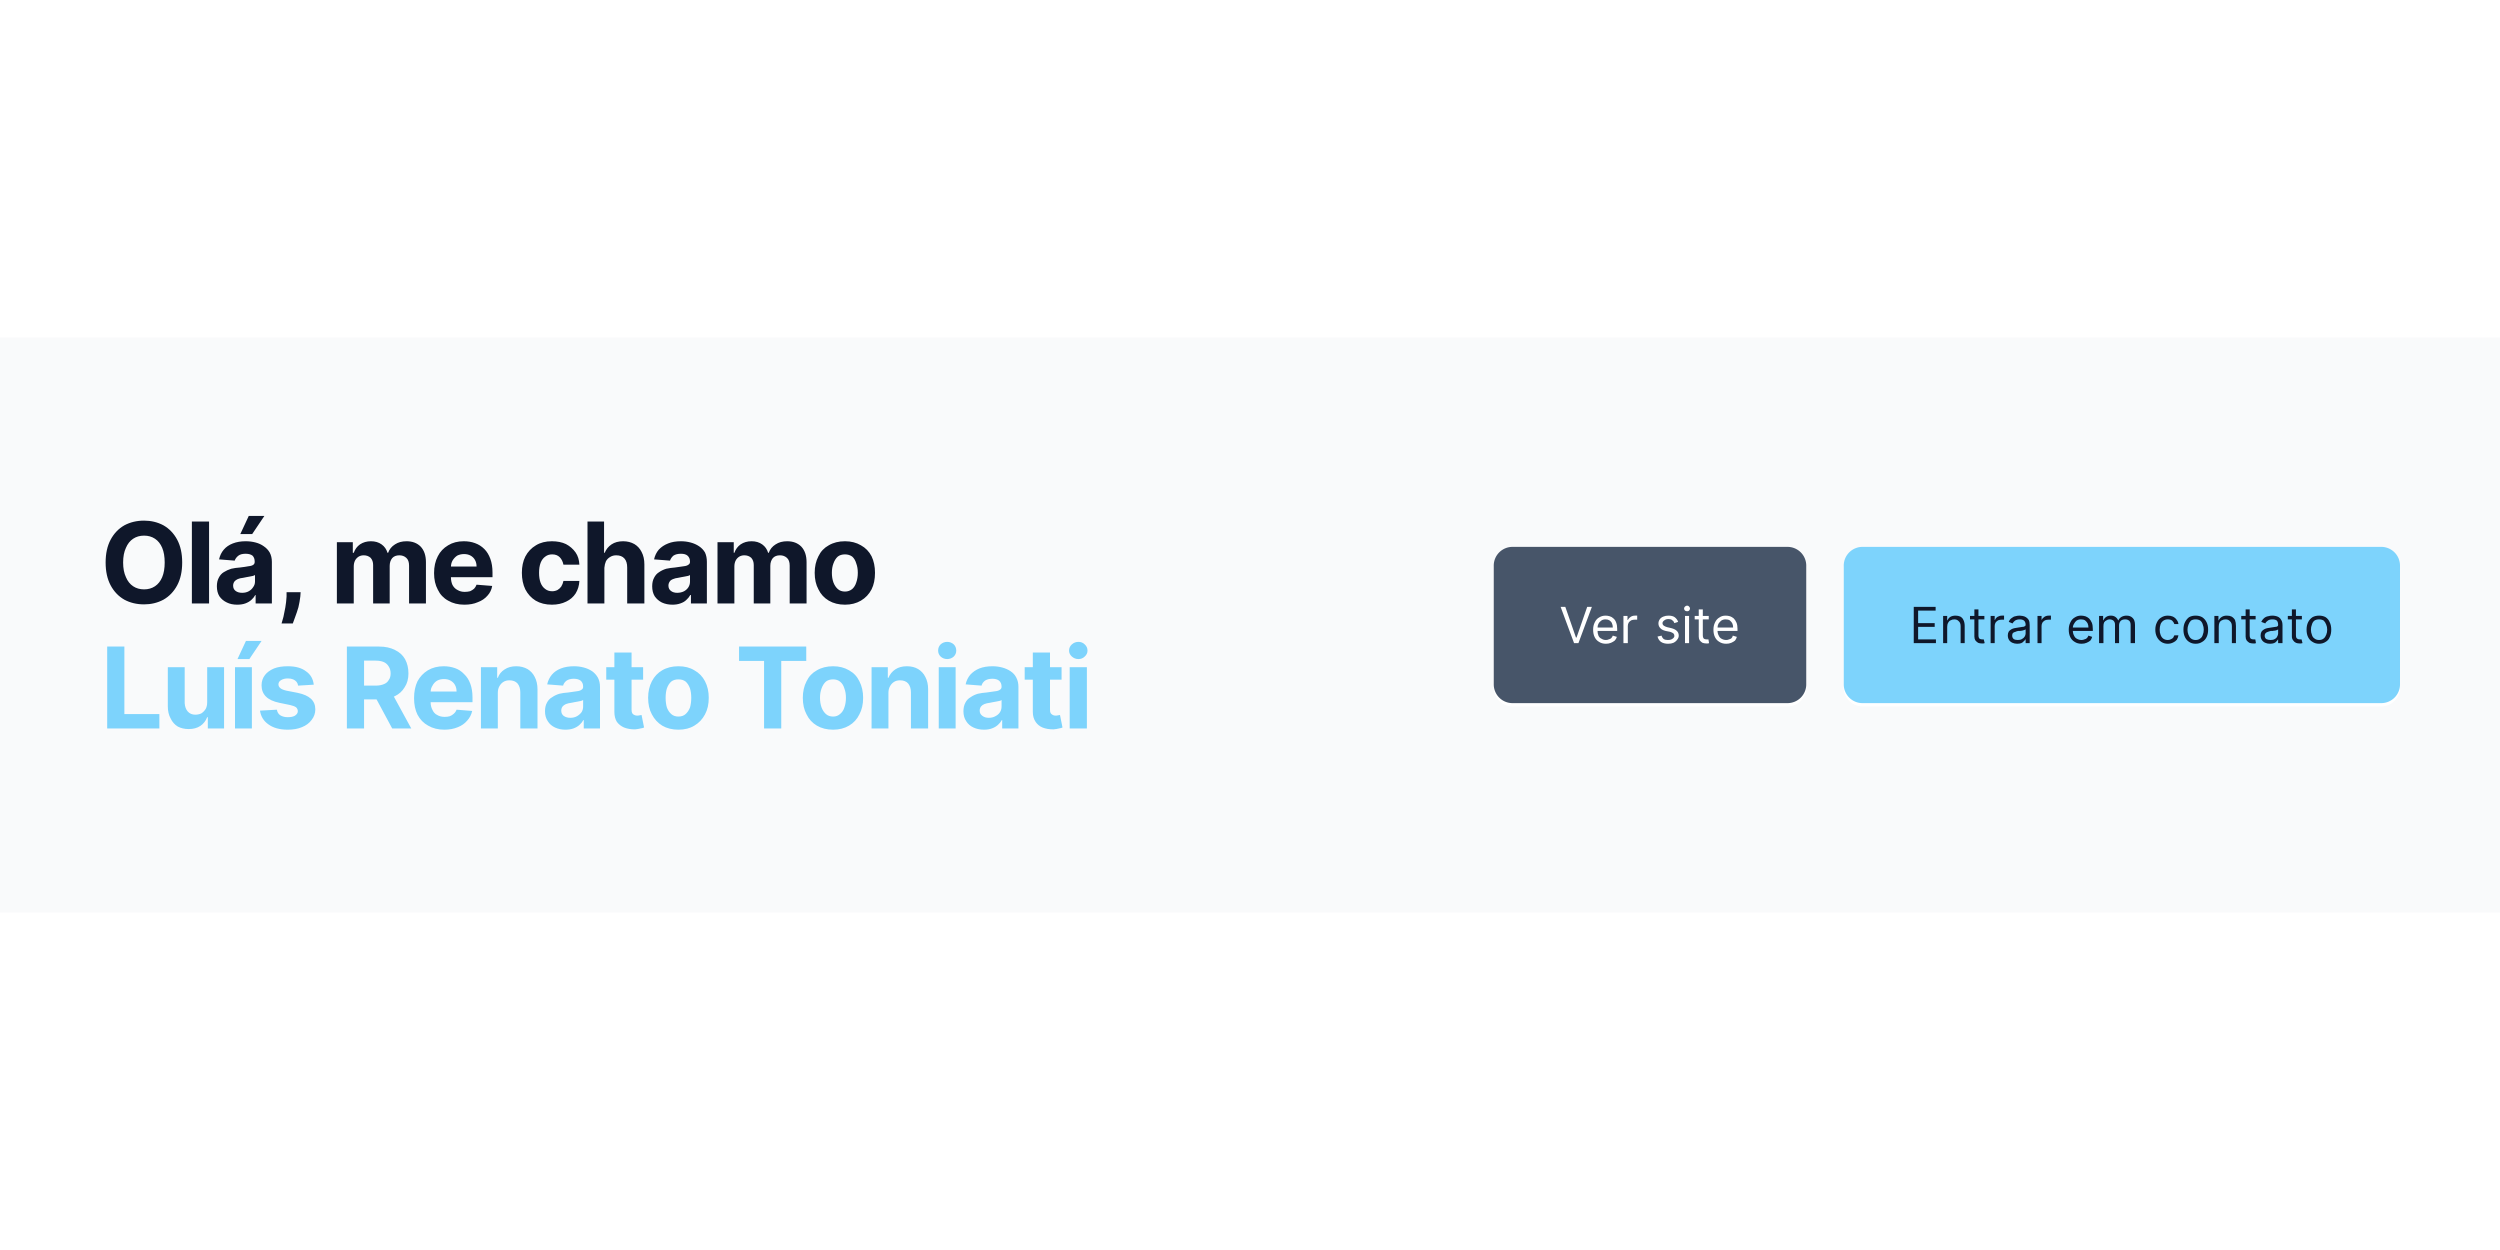 <svg width="800" height="400" viewBox="0 0 800 400" xmlns="http://www.w3.org/2000/svg"><mask id="satori_om-id"><rect x="0" y="0" width="800" height="400" fill="#fff"/></mask><rect x="0" y="0" width="800" height="400" fill="#fff"/><mask id="satori_om-id-0"><rect x="0" y="108" width="800" height="184" fill="#fff"/></mask><rect x="0" y="108" width="800" height="184" fill="#f9fafb"/><mask id="satori_om-id-0-0"><rect x="0" y="108" width="800" height="184" fill="#fff"/></mask><mask id="satori_om-id-0-0-0"><rect x="32" y="160" width="320" height="80" fill="#fff"/></mask><mask id="satori_om-id-0-0-0-0"><rect x="32" y="160" width="320" height="40" fill="#fff"/></mask><path fill="#0f172a" d="M58.3 180L58.3 180Q58.3 184.3 56.7 187.3Q55.1 190.3 52.3 191.9Q49.5 193.4 46.1 193.4L46.1 193.4Q42.6 193.4 39.8 191.9Q37.0 190.3 35.4 187.3Q33.8 184.3 33.8 180L33.8 180Q33.8 175.7 35.4 172.7Q37.0 169.7 39.8 168.1Q42.6 166.6 46.1 166.6L46.1 166.6Q49.5 166.6 52.3 168.1Q55.1 169.7 56.7 172.7Q58.3 175.7 58.3 180ZM52.7 180L52.7 180Q52.7 177.2 51.9 175.3Q51.1 173.4 49.6 172.4Q48.1 171.4 46.1 171.4L46.1 171.4Q44.1 171.4 42.6 172.4Q41.1 173.4 40.3 175.3Q39.4 177.2 39.4 180L39.4 180Q39.4 182.8 40.3 184.7Q41.1 186.6 42.6 187.6Q44.1 188.6 46.1 188.6L46.1 188.6Q48.1 188.6 49.6 187.6Q51.1 186.6 51.9 184.7Q52.7 182.8 52.7 180ZM61.4 166.9L66.9 166.9L66.9 193.1L61.4 193.1L61.4 166.9ZM75.9 193.5L75.9 193.5Q74.0 193.5 72.6 192.8Q71.1 192.1 70.2 190.8Q69.4 189.5 69.4 187.6L69.4 187.6Q69.4 186.0 70.0 184.9Q70.6 183.7 71.6 183.1Q72.7 182.4 74.0 182.0Q75.3 181.7 76.8 181.6L76.8 181.6Q78.5 181.4 79.5 181.2Q80.6 181.1 81.1 180.7Q81.5 180.4 81.5 179.8L81.5 179.8L81.5 179.7Q81.5 178.5 80.8 177.8Q80.0 177.2 78.6 177.2L78.6 177.2Q77.1 177.2 76.3 177.8Q75.4 178.5 75.1 179.4L75.1 179.4L70.1 179.0Q70.5 177.2 71.6 175.9Q72.7 174.6 74.5 173.9Q76.3 173.2 78.6 173.2L78.6 173.2Q80.3 173.2 81.8 173.6Q83.3 174.0 84.4 174.8Q85.6 175.6 86.3 176.8Q87.0 178.1 87.0 179.8L87.0 179.8L87.0 193.1L81.8 193.1L81.8 190.4L81.7 190.4Q81.2 191.3 80.4 192.0Q79.6 192.7 78.5 193.1Q77.4 193.5 75.9 193.5ZM77.5 189.7L77.5 189.7Q78.7 189.7 79.6 189.2Q80.5 188.7 81.0 187.9Q81.6 187.1 81.6 186.1L81.6 186.1L81.6 184.0Q81.3 184.2 80.9 184.3Q80.4 184.4 79.9 184.5Q79.3 184.6 78.8 184.7Q78.2 184.8 77.8 184.9L77.8 184.9Q76.8 185.0 76.1 185.3Q75.4 185.6 75.0 186.1Q74.6 186.7 74.6 187.4L74.6 187.4Q74.6 188.5 75.4 189.1Q76.2 189.7 77.5 189.7ZM80.7 170.9L76.9 170.9L79.6 165.1L84.6 165.1L80.7 170.9ZM91.7 189.5L96.2 189.5L96.1 190.9Q95.9 192.6 95.5 194.3Q95.0 196.0 94.5 197.3Q94.0 198.7 93.7 199.5L93.7 199.5L90.1 199.5Q90.3 198.7 90.7 197.4Q91.0 196.0 91.3 194.4Q91.6 192.7 91.7 190.9L91.7 190.9L91.7 189.5Z M113.2 193.1L107.8 193.1L107.8 173.5L112.9 173.5L112.9 176.9L113.2 176.9Q113.8 175.2 115.2 174.2Q116.7 173.2 118.7 173.2L118.7 173.2Q120.7 173.2 122.1 174.2Q123.5 175.2 124.0 176.9L124.0 176.9L124.2 176.9Q124.8 175.2 126.4 174.2Q127.9 173.2 130.1 173.2L130.1 173.2Q132.9 173.2 134.6 174.9Q136.3 176.7 136.3 179.9L136.3 179.9L136.3 193.1L130.9 193.1L130.9 181.0Q130.9 179.3 130.0 178.5Q129.1 177.7 127.8 177.7L127.8 177.7Q126.3 177.7 125.5 178.6Q124.7 179.6 124.7 181.1L124.7 181.1L124.7 193.1L119.4 193.1L119.4 180.8Q119.4 179.4 118.6 178.5Q117.7 177.7 116.4 177.7L116.4 177.7Q115.5 177.7 114.8 178.1Q114.0 178.6 113.6 179.4Q113.2 180.2 113.2 181.3L113.2 181.3L113.2 193.1ZM148.6 193.5L148.6 193.5Q145.6 193.5 143.4 192.2Q141.2 191.0 140.1 188.7Q138.9 186.5 138.9 183.4L138.9 183.4Q138.9 180.3 140.1 178.0Q141.2 175.8 143.4 174.5Q145.5 173.2 148.4 173.2L148.4 173.2Q150.4 173.2 152.0 173.8Q153.7 174.4 155.0 175.7Q156.2 176.9 156.9 178.8Q157.6 180.7 157.6 183.2L157.6 183.2L157.6 184.7L141.1 184.7L141.1 181.3L152.5 181.3Q152.5 180.1 152.0 179.2Q151.5 178.3 150.6 177.8Q149.7 177.3 148.5 177.3L148.5 177.3Q147.3 177.3 146.3 177.8Q145.4 178.4 144.8 179.4Q144.3 180.3 144.3 181.5L144.3 181.5L144.3 184.7Q144.3 186.1 144.8 187.2Q145.4 188.3 146.4 188.8Q147.4 189.4 148.7 189.4L148.7 189.4Q149.6 189.4 150.4 189.2Q151.1 188.9 151.7 188.4Q152.2 187.9 152.5 187.1L152.5 187.1L157.5 187.5Q157.2 189.3 156.0 190.6Q154.8 192.0 152.9 192.7Q151.1 193.5 148.6 193.5Z M176.6 193.5L176.6 193.5Q173.6 193.5 171.4 192.2Q169.3 190.9 168.1 188.6Q167.0 186.3 167.0 183.3L167.0 183.3Q167.0 180.3 168.1 178.1Q169.3 175.8 171.5 174.5Q173.6 173.2 176.6 173.2L176.6 173.2Q179.2 173.2 181.1 174.1Q183.0 175.1 184.2 176.8Q185.3 178.4 185.4 180.7L185.4 180.7L180.3 180.7Q180.0 179.2 179.1 178.3Q178.2 177.4 176.7 177.4L176.7 177.4Q175.4 177.4 174.5 178.1Q173.5 178.8 173.0 180.1Q172.5 181.4 172.5 183.3L172.5 183.3Q172.5 185.2 173.0 186.5Q173.5 187.8 174.5 188.5Q175.4 189.2 176.7 189.2L176.7 189.2Q177.6 189.2 178.4 188.8Q179.1 188.4 179.6 187.7Q180.1 186.9 180.3 185.9L180.3 185.9L185.4 185.9Q185.3 188.1 184.2 189.9Q183.1 191.6 181.2 192.5Q179.2 193.5 176.6 193.5ZM193.4 181.7L193.4 181.7L193.4 193.1L188.0 193.1L188.0 166.9L193.3 166.9L193.3 176.9L193.5 176.9Q194.2 175.2 195.7 174.2Q197.2 173.2 199.4 173.2L199.4 173.2Q201.4 173.2 203.0 174.1Q204.5 175.0 205.3 176.6Q206.2 178.3 206.2 180.6L206.2 180.6L206.2 193.1L200.7 193.1L200.7 181.6Q200.7 179.7 199.8 178.7Q198.9 177.7 197.2 177.7L197.2 177.7Q196.1 177.7 195.3 178.2Q194.4 178.7 193.9 179.6Q193.5 180.5 193.4 181.7ZM215.2 193.5L215.2 193.5Q213.3 193.5 211.8 192.8Q210.4 192.1 209.5 190.8Q208.7 189.5 208.7 187.6L208.7 187.6Q208.7 186.0 209.3 184.9Q209.9 183.7 210.9 183.1Q211.9 182.4 213.2 182.0Q214.6 181.7 216.0 181.6L216.0 181.6Q217.7 181.4 218.8 181.2Q219.8 181.1 220.3 180.7Q220.8 180.4 220.8 179.8L220.8 179.8L220.8 179.7Q220.8 178.5 220.0 177.8Q219.3 177.2 217.9 177.2L217.9 177.2Q216.4 177.2 215.5 177.8Q214.7 178.5 214.4 179.4L214.4 179.4L209.3 179.0Q209.7 177.2 210.8 175.9Q212.0 174.6 213.8 173.9Q215.5 173.2 217.9 173.2L217.9 173.2Q219.5 173.2 221.0 173.6Q222.5 174.0 223.7 174.8Q224.9 175.6 225.6 176.8Q226.2 178.1 226.2 179.8L226.2 179.8L226.2 193.1L221.1 193.1L221.1 190.4L220.9 190.4Q220.4 191.3 219.6 192.0Q218.9 192.7 217.7 193.1Q216.6 193.5 215.2 193.5ZM216.7 189.7L216.7 189.7Q217.9 189.7 218.9 189.2Q219.8 188.7 220.3 187.9Q220.8 187.1 220.8 186.1L220.8 186.1L220.8 184.0Q220.6 184.2 220.1 184.3Q219.7 184.4 219.1 184.5Q218.6 184.6 218.0 184.7Q217.5 184.8 217.0 184.9L217.0 184.9Q216.1 185.0 215.4 185.3Q214.6 185.6 214.3 186.1Q213.9 186.7 213.9 187.4L213.9 187.4Q213.9 188.5 214.7 189.1Q215.5 189.7 216.7 189.7ZM235.0 193.1L229.6 193.1L229.6 173.5L234.8 173.5L234.8 176.9L235.0 176.9Q235.6 175.2 237.0 174.2Q238.5 173.2 240.5 173.2L240.5 173.2Q242.5 173.2 243.9 174.2Q245.3 175.2 245.8 176.9L245.8 176.9L246.0 176.9Q246.6 175.2 248.2 174.2Q249.7 173.2 251.9 173.2L251.9 173.2Q254.7 173.2 256.4 174.9Q258.1 176.7 258.1 179.9L258.1 179.9L258.1 193.1L252.7 193.1L252.7 181.0Q252.7 179.3 251.8 178.5Q250.9 177.7 249.6 177.7L249.6 177.7Q248.1 177.7 247.3 178.6Q246.5 179.6 246.5 181.1L246.5 181.1L246.5 193.1L241.2 193.1L241.2 180.8Q241.2 179.4 240.4 178.5Q239.5 177.7 238.2 177.7L238.2 177.7Q237.3 177.7 236.6 178.1Q235.8 178.6 235.4 179.4Q235.0 180.2 235.0 181.3L235.0 181.3L235.0 193.1ZM270.4 193.5L270.4 193.5Q267.4 193.5 265.2 192.2Q263.0 190.9 261.9 188.6Q260.7 186.4 260.7 183.3L260.7 183.3Q260.7 180.3 261.9 178.0Q263.0 175.7 265.2 174.5Q267.4 173.2 270.4 173.2L270.4 173.2Q273.3 173.2 275.5 174.5Q277.7 175.7 278.9 178.0Q280.0 180.3 280.0 183.3L280.0 183.3Q280.0 186.4 278.9 188.6Q277.7 190.9 275.5 192.2Q273.3 193.5 270.4 193.5ZM270.4 189.3L270.4 189.3Q271.7 189.3 272.7 188.5Q273.6 187.7 274.0 186.4Q274.5 185.0 274.5 183.3L274.5 183.3Q274.5 181.6 274.0 180.3Q273.6 178.9 272.7 178.1Q271.7 177.4 270.4 177.4L270.4 177.4Q269.0 177.4 268.1 178.1Q267.2 178.9 266.7 180.3Q266.2 181.6 266.2 183.3L266.2 183.3Q266.2 185.0 266.7 186.4Q267.2 187.7 268.1 188.5Q269.0 189.3 270.4 189.3Z "/><mask id="satori_om-id-0-0-0-1"><rect x="32" y="200" width="320" height="40" fill="#fff"/></mask><path fill="#7dd3fc" d="M51.0 233.1L34.3 233.1L34.3 206.9L39.8 206.9L39.8 228.5L51.0 228.5L51.0 233.1ZM66.3 224.7L66.3 224.7L66.3 213.5L71.7 213.5L71.7 233.1L66.5 233.1L66.5 229.5L66.3 229.5Q65.6 231.3 64.1 232.3Q62.6 233.3 60.4 233.3L60.4 233.3Q58.4 233.3 56.9 232.5Q55.4 231.6 54.6 229.9Q53.7 228.3 53.7 226.0L53.7 226.0L53.7 213.5L59.1 213.5L59.1 225.0Q59.2 226.7 60.1 227.7Q61.0 228.7 62.5 228.7L62.5 228.7Q63.5 228.7 64.4 228.3Q65.2 227.8 65.8 226.9Q66.3 226.0 66.3 224.7ZM80.6 233.1L75.2 233.1L75.2 213.5L80.6 213.5L80.6 233.1ZM79.8 210.9L76.0 210.9L78.7 205.1L83.7 205.1L79.8 210.9ZM100.4 219.1L100.4 219.1L95.4 219.4Q95.3 218.7 94.9 218.2Q94.5 217.7 93.8 217.4Q93.1 217.1 92.1 217.1L92.1 217.1Q90.9 217.1 90.0 217.6Q89.1 218.1 89.1 219.0L89.1 219.0Q89.1 219.7 89.7 220.2Q90.3 220.7 91.6 221.0L91.6 221.0L95.2 221.7Q98.1 222.3 99.5 223.6Q100.9 224.9 100.9 227.0L100.9 227.0Q100.9 228.9 99.7 230.4Q98.6 231.9 96.6 232.7Q94.7 233.5 92.1 233.5L92.1 233.5Q88.2 233.5 85.9 231.8Q83.6 230.2 83.2 227.4L83.2 227.4L88.6 227.1Q88.8 228.3 89.7 228.9Q90.7 229.5 92.1 229.5L92.1 229.5Q93.6 229.5 94.4 229.0Q95.3 228.4 95.3 227.6L95.3 227.6Q95.3 226.8 94.7 226.3Q94.1 225.9 92.8 225.6L92.8 225.6L89.4 224.9Q86.5 224.3 85.1 222.9Q83.7 221.5 83.7 219.3L83.7 219.3Q83.7 217.4 84.8 216.0Q85.8 214.7 87.7 213.9Q89.5 213.2 92.1 213.2L92.1 213.2Q95.8 213.2 97.9 214.8Q100.1 216.3 100.4 219.1Z M116.5 233.1L111.0 233.1L111.0 206.9L121.3 206.9Q124.3 206.9 126.4 208.0Q128.5 209.0 129.6 210.9Q130.7 212.9 130.7 215.5L130.7 215.5Q130.7 218.1 129.5 219.9Q128.4 221.8 126.3 222.8Q124.2 223.8 121.1 223.8L121.1 223.8L114.2 223.8L114.2 219.4L120.2 219.4Q121.8 219.4 122.9 218.9Q123.9 218.5 124.4 217.6Q125.0 216.8 125.0 215.5L125.0 215.5Q125.0 214.2 124.4 213.3Q123.9 212.4 122.9 211.9Q121.8 211.4 120.2 211.4L120.2 211.4L116.5 211.4L116.5 233.1ZM119.1 221.2L125.1 221.2L131.6 233.1L125.5 233.1L119.1 221.2ZM142.2 233.5L142.2 233.5Q139.2 233.5 137.0 232.2Q134.8 231.0 133.6 228.7Q132.5 226.5 132.5 223.4L132.5 223.4Q132.5 220.3 133.6 218.0Q134.8 215.8 136.9 214.5Q139.1 213.2 142.0 213.2L142.0 213.2Q143.9 213.2 145.6 213.8Q147.3 214.4 148.5 215.7Q149.8 216.9 150.5 218.8Q151.2 220.7 151.2 223.2L151.2 223.2L151.2 224.7L134.6 224.7L134.6 221.3L146.1 221.3Q146.1 220.1 145.6 219.2Q145.1 218.3 144.2 217.8Q143.3 217.3 142.1 217.3L142.1 217.3Q140.8 217.3 139.9 217.8Q138.9 218.4 138.4 219.4Q137.8 220.3 137.8 221.5L137.8 221.5L137.8 224.7Q137.8 226.1 138.4 227.2Q138.9 228.3 139.9 228.8Q140.9 229.4 142.3 229.4L142.3 229.4Q143.2 229.4 143.9 229.2Q144.7 228.9 145.2 228.4Q145.8 227.9 146.1 227.1L146.1 227.1L151.1 227.5Q150.7 229.3 149.5 230.6Q148.3 232.0 146.5 232.7Q144.6 233.5 142.2 233.5ZM159.3 221.7L159.3 221.7L159.3 233.1L153.9 233.1L153.9 213.5L159.1 213.5L159.1 216.9L159.3 216.9Q159.9 215.2 161.5 214.2Q163.0 213.2 165.2 213.2L165.2 213.2Q167.2 213.2 168.8 214.1Q170.3 215.0 171.1 216.6Q172.0 218.3 172.0 220.6L172.0 220.6L172.0 233.1L166.5 233.1L166.5 221.6Q166.5 219.8 165.6 218.7Q164.7 217.7 163.0 217.7L163.0 217.7Q161.9 217.7 161.1 218.2Q160.3 218.7 159.8 219.6Q159.3 220.5 159.3 221.7ZM180.9 233.5L180.9 233.5Q179.1 233.5 177.6 232.8Q176.1 232.1 175.3 230.8Q174.4 229.5 174.4 227.6L174.4 227.6Q174.4 226.0 175.0 224.9Q175.6 223.7 176.7 223.1Q177.7 222.4 179.0 222.0Q180.3 221.7 181.8 221.6L181.8 221.6Q183.5 221.4 184.6 221.2Q185.6 221.1 186.1 220.7Q186.6 220.4 186.6 219.8L186.6 219.8L186.6 219.7Q186.6 218.5 185.8 217.8Q185.0 217.2 183.6 217.2L183.6 217.2Q182.2 217.2 181.3 217.8Q180.4 218.5 180.2 219.4L180.2 219.4L175.1 219.0Q175.5 217.2 176.6 215.9Q177.7 214.6 179.5 213.9Q181.3 213.2 183.7 213.2L183.7 213.2Q185.3 213.2 186.8 213.6Q188.3 214.0 189.5 214.8Q190.6 215.6 191.3 216.8Q192.0 218.1 192.0 219.8L192.0 219.8L192.0 233.1L186.8 233.1L186.8 230.4L186.7 230.4Q186.2 231.3 185.4 232.0Q184.6 232.7 183.5 233.1Q182.4 233.5 180.9 233.5ZM182.5 229.7L182.5 229.7Q183.7 229.7 184.6 229.2Q185.5 228.7 186.1 227.9Q186.6 227.1 186.6 226.1L186.6 226.1L186.6 224.0Q186.3 224.2 185.9 224.3Q185.5 224.4 184.9 224.5Q184.4 224.6 183.8 224.7Q183.3 224.8 182.8 224.9L182.8 224.9Q181.9 225.0 181.1 225.3Q180.4 225.6 180.0 226.1Q179.6 226.7 179.6 227.4L179.6 227.4Q179.6 228.5 180.4 229.1Q181.3 229.7 182.5 229.7ZM194.0 213.5L205.8 213.5L205.8 217.5L194.0 217.5L194.0 213.5ZM196.6 227.8L196.6 208.8L202.1 208.8L202.1 227.1Q202.1 227.8 202.3 228.2Q202.5 228.6 203.0 228.8Q203.4 229.0 203.9 229.0L203.9 229.0Q204.3 229.0 204.7 228.9Q205.1 228.8 205.3 228.8L205.3 228.8L206.1 232.8Q205.7 233.0 205.0 233.1Q204.2 233.3 203.2 233.4L203.2 233.4Q201.2 233.4 199.7 232.8Q198.3 232.2 197.4 231.0Q196.6 229.7 196.6 227.8L196.6 227.8ZM217.1 233.5L217.1 233.5Q214.1 233.5 211.9 232.2Q209.8 230.9 208.6 228.6Q207.4 226.4 207.4 223.3L207.4 223.3Q207.4 220.3 208.6 218.0Q209.8 215.7 211.9 214.5Q214.1 213.2 217.1 213.2L217.1 213.2Q220.1 213.2 222.2 214.5Q224.4 215.7 225.6 218.0Q226.8 220.3 226.8 223.3L226.8 223.3Q226.8 226.4 225.6 228.6Q224.4 230.9 222.2 232.2Q220.1 233.5 217.1 233.5ZM217.1 229.3L217.1 229.3Q218.5 229.3 219.4 228.5Q220.3 227.7 220.8 226.4Q221.2 225.0 221.2 223.3L221.2 223.3Q221.2 221.6 220.8 220.3Q220.3 218.9 219.4 218.1Q218.5 217.4 217.1 217.4L217.1 217.4Q215.7 217.4 214.8 218.1Q213.9 218.9 213.4 220.3Q213.0 221.6 213.0 223.3L213.0 223.3Q213.0 225.0 213.4 226.4Q213.9 227.7 214.8 228.5Q215.7 229.3 217.1 229.3Z M244.5 211.5L236.5 211.5L236.5 206.9L258.0 206.9L258.0 211.5L250.0 211.5L250.0 233.1L244.5 233.1L244.5 211.5ZM266.6 233.5L266.6 233.5Q263.6 233.5 261.4 232.2Q259.2 230.9 258.1 228.6Q256.9 226.4 256.9 223.3L256.9 223.3Q256.9 220.3 258.1 218.0Q259.2 215.7 261.4 214.5Q263.6 213.2 266.6 213.2L266.6 213.2Q269.5 213.2 271.7 214.5Q273.9 215.7 275.0 218.0Q276.2 220.3 276.2 223.3L276.2 223.3Q276.2 226.4 275.0 228.6Q273.9 230.9 271.7 232.2Q269.5 233.5 266.6 233.5ZM266.6 229.3L266.6 229.3Q267.9 229.3 268.8 228.5Q269.8 227.7 270.2 226.4Q270.7 225.0 270.7 223.3L270.7 223.3Q270.7 221.6 270.2 220.3Q269.8 218.9 268.8 218.1Q267.9 217.4 266.6 217.4L266.6 217.4Q265.2 217.4 264.3 218.1Q263.4 218.9 262.9 220.3Q262.4 221.6 262.4 223.3L262.4 223.3Q262.4 225.0 262.9 226.4Q263.4 227.7 264.3 228.5Q265.2 229.3 266.6 229.3ZM284.3 221.7L284.3 221.7L284.3 233.1L278.9 233.1L278.9 213.5L284.1 213.5L284.1 216.9L284.3 216.9Q285.0 215.2 286.5 214.2Q288.0 213.2 290.2 213.2L290.2 213.2Q292.3 213.2 293.8 214.1Q295.3 215.0 296.1 216.6Q297.0 218.3 297.0 220.6L297.0 220.6L297.0 233.1L291.5 233.1L291.5 221.6Q291.5 219.8 290.6 218.7Q289.7 217.7 288.0 217.7L288.0 217.7Q286.9 217.7 286.1 218.2Q285.3 218.7 284.8 219.6Q284.3 220.5 284.3 221.7ZM305.8 233.1L300.4 233.1L300.4 213.5L305.8 213.5L305.8 233.1ZM303.1 210.9L303.1 210.9Q301.9 210.9 301.0 210.1Q300.2 209.3 300.2 208.2L300.2 208.2Q300.2 207.0 301.0 206.2Q301.9 205.4 303.1 205.4L303.1 205.4Q304.3 205.4 305.2 206.2Q306.0 207.0 306.0 208.2L306.0 208.2Q306.0 209.3 305.2 210.1Q304.3 210.9 303.1 210.9ZM314.9 233.5L314.9 233.5Q313.0 233.5 311.5 232.8Q310.0 232.1 309.2 230.8Q308.3 229.5 308.3 227.6L308.3 227.6Q308.3 226.0 308.9 224.9Q309.5 223.7 310.6 223.1Q311.6 222.4 312.9 222.0Q314.3 221.7 315.7 221.6L315.7 221.6Q317.4 221.4 318.5 221.2Q319.5 221.1 320.0 220.7Q320.5 220.4 320.5 219.8L320.5 219.8L320.5 219.7Q320.5 218.5 319.7 217.8Q318.9 217.2 317.6 217.2L317.6 217.2Q316.1 217.2 315.2 217.8Q314.3 218.5 314.1 219.4L314.1 219.4L309.0 219.0Q309.4 217.2 310.5 215.9Q311.7 214.6 313.4 213.9Q315.2 213.2 317.6 213.2L317.6 213.2Q319.2 213.2 320.7 213.6Q322.2 214.0 323.4 214.8Q324.6 215.6 325.2 216.8Q325.9 218.1 325.9 219.8L325.9 219.8L325.9 233.1L320.7 233.1L320.7 230.4L320.6 230.4Q320.1 231.3 319.3 232.0Q318.5 232.7 317.4 233.1Q316.3 233.5 314.9 233.5ZM316.4 229.7L316.4 229.7Q317.6 229.7 318.5 229.2Q319.5 228.7 320.0 227.9Q320.5 227.1 320.5 226.1L320.5 226.1L320.5 224.0Q320.3 224.2 319.8 224.3Q319.4 224.4 318.8 224.5Q318.3 224.6 317.7 224.7Q317.2 224.8 316.7 224.9L316.7 224.9Q315.8 225.0 315.0 225.3Q314.3 225.6 313.9 226.1Q313.5 226.7 313.5 227.4L313.5 227.4Q313.5 228.5 314.4 229.1Q315.2 229.7 316.4 229.7ZM327.9 213.5L339.7 213.5L339.7 217.5L327.9 217.5L327.9 213.5ZM330.5 227.8L330.5 208.8L336.0 208.8L336.0 227.1Q336.0 227.8 336.2 228.2Q336.5 228.6 336.9 228.8Q337.3 229.0 337.8 229.0L337.8 229.0Q338.2 229.0 338.6 228.9Q339.0 228.8 339.2 228.8L339.2 228.8L340.0 232.8Q339.6 233.0 338.9 233.1Q338.2 233.3 337.1 233.4L337.1 233.4Q335.1 233.4 333.6 232.8Q332.2 232.2 331.4 231.0Q330.5 229.7 330.5 227.8L330.5 227.8ZM347.8 233.1L342.3 233.1L342.3 213.5L347.8 213.5L347.8 233.1ZM345.1 210.9L345.1 210.9Q343.9 210.9 343.0 210.1Q342.1 209.3 342.1 208.2L342.1 208.2Q342.1 207.0 343.0 206.2Q343.9 205.4 345.1 205.4L345.1 205.4Q346.3 205.4 347.1 206.2Q348.0 207.0 348.0 208.2L348.0 208.2Q348.0 209.3 347.1 210.1Q346.3 210.9 345.1 210.9Z "/><mask id="satori_om-id-0-0-1"><rect x="478" y="175" width="290" height="50" fill="#fff"/></mask><mask id="satori_ms-id-0-0-1-0-1" maskUnits="userSpaceOnUse"><rect x="0" y="0" width="800" height="400" fill="#fff"/><path x="478" y="175" width="100" height="50" fill="#000"  stroke-width="-2" d="M484,175 h88 a6,6 0 0 1 6,6 v38 a6,6 0 0 1 -6,6 h-88 a6,6 0 0 1 -6,-6 v-38 a6,6 0 0 1 6,-6"/></mask><mask id="satori_ms-id-0-0-1-0-1-neg" maskUnits="userSpaceOnUse"><path x="478" y="176" width="100" height="50" fill="#fff" stroke="#000" stroke-width="2" d="M484,176 h88 a6,6 0 0 1 6,6 v38 a6,6 0 0 1 -6,6 h-88 a6,6 0 0 1 -6,-6 v-38 a6,6 0 0 1 6,-6"/></mask><defs><filter id="satori_s-id-0-0-1-0-1" x="0%" y="0%" width="100%" height="100%"><feGaussianBlur stdDeviation="1" result="b"/><feFlood flood-color="rgba(0, 0, 0, 0.1)" in="SourceGraphic" result="f"/><feComposite in="f" in2="b" operator="in"/></filter></defs><g mask="url(#satori_ms-id-0-0-1-0-1)" filter="url(#satori_s-id-0-0-1-0-1)" opacity="1"><g mask="url(#satori_ms-id-0-0-1-0-1-neg)"><path x="478" y="176" width="100" height="50" fill="#fff" stroke="#fff" stroke-width="-2" d="M484,176 h88 a6,6 0 0 1 6,6 v38 a6,6 0 0 1 -6,6 h-88 a6,6 0 0 1 -6,-6 v-38 a6,6 0 0 1 6,-6"/></g></g><mask id="satori_ms-id-0-0-1-0-0" maskUnits="userSpaceOnUse"><rect x="0" y="0" width="800" height="400" fill="#fff"/><path x="478" y="175" width="100" height="50" fill="#000"  stroke-width="0" d="M484,175 h88 a6,6 0 0 1 6,6 v38 a6,6 0 0 1 -6,6 h-88 a6,6 0 0 1 -6,-6 v-38 a6,6 0 0 1 6,-6"/></mask><defs><filter id="satori_s-id-0-0-1-0-0" x="-2.25%" y="-4.5%" width="104.5%" height="109%"><feGaussianBlur stdDeviation="1.5" result="b"/><feFlood flood-color="rgba(0, 0, 0, 0.1)" in="SourceGraphic" result="f"/><feComposite in="f" in2="b" operator="in"/></filter></defs><g mask="url(#satori_ms-id-0-0-1-0-0)" filter="url(#satori_s-id-0-0-1-0-0)" opacity="1"><path x="478" y="176" width="100" height="50" fill="#fff" stroke="#fff" stroke-width="0" d="M484,176 h88 a6,6 0 0 1 6,6 v38 a6,6 0 0 1 -6,6 h-88 a6,6 0 0 1 -6,-6 v-38 a6,6 0 0 1 6,-6"/></g><mask id="satori_om-id-0-0-1-0"><rect x="478" y="175" width="100" height="50" fill="#fff"/></mask><defs><clipPath id="satori_bc-id-0-0-1-0-0"><path x="478" y="175" width="100" height="50" d="M484,175 h88 a6,6 0 0 1 6,6 v38 a6,6 0 0 1 -6,6 h-88 a6,6 0 0 1 -6,-6 v-38 a6,6 0 0 1 6,-6"/></clipPath></defs><mask id="satori_om-id-0-0-1-0-0"><rect x="479" y="176" width="98" height="48" fill="#fff"/><path width="100" height="50" fill="none" stroke="#000" stroke-width="2" d="M479.757,176.757 A6,6 0 0 1 484,175 h88 a6,6 0 0 1 6,6 v38 a6,6 0 0 1 -6,6 h-88 a6,6 0 0 1 -6,-6 v-38 A6,6 0 0 1 479.757,176.757"/></mask><path x="478" y="175" width="100" height="50" fill="#475569" d="M484,175 h88 a6,6 0 0 1 6,6 v38 a6,6 0 0 1 -6,6 h-88 a6,6 0 0 1 -6,-6 v-38 a6,6 0 0 1 6,-6"/><path width="100" height="50" clip-path="url(#satori_bc-id-0-0-1-0-0)" fill="none" stroke="transparent" stroke-width="2" d="M479.757,176.757 A6,6 0 0 1 484,175 h88 a6,6 0 0 1 6,6 v38 a6,6 0 0 1 -6,6 h-88 a6,6 0 0 1 -6,-6 v-38 A6,6 0 0 1 479.757,176.757"/><path fill="#fff" d="M499.4 194.2L500.9 194.2L504.3 204.0L504.5 204.0L507.9 194.2L509.4 194.2L505.1 205.8L503.7 205.8L499.4 194.2ZM513.9 206L513.9 206Q512.6 206 511.7 205.4Q510.8 204.9 510.3 203.9Q509.8 202.9 509.8 201.5L509.8 201.5Q509.8 200.2 510.3 199.2Q510.8 198.1 511.7 197.6Q512.6 197.0 513.8 197.0L513.8 197.0Q514.4 197.0 515.1 197.2Q515.8 197.4 516.3 197.9Q516.9 198.4 517.2 199.3Q517.5 200.1 517.5 201.3L517.5 201.3L517.5 201.9L510.8 201.9L510.8 200.8L516.1 200.8Q516.1 200.0 515.8 199.4Q515.6 198.9 515.0 198.5Q514.5 198.2 513.8 198.2L513.8 198.2Q512.9 198.2 512.4 198.6Q511.8 199.0 511.5 199.6Q511.2 200.2 511.2 201.0L511.2 201.0L511.2 201.7Q511.2 202.7 511.5 203.4Q511.8 204.1 512.5 204.4Q513.1 204.8 513.9 204.8L513.9 204.8Q514.4 204.8 514.8 204.6Q515.3 204.5 515.6 204.2Q515.9 203.9 516.1 203.4L516.1 203.4L517.4 203.8Q517.2 204.5 516.7 205.0Q516.2 205.4 515.5 205.7Q514.8 206 513.9 206ZM520.9 205.8L519.5 205.8L519.5 197.1L520.8 197.1L520.8 198.4L520.9 198.4Q521.2 197.8 521.8 197.4Q522.4 197.0 523.2 197.0L523.2 197.0Q523.4 197.0 523.6 197.0Q523.8 197.0 523.9 197.0L523.9 197.0L523.9 198.3Q523.8 198.3 523.6 198.3Q523.4 198.3 523.1 198.3L523.1 198.3Q522.5 198.3 522.0 198.5Q521.5 198.8 521.2 199.2Q520.9 199.7 520.9 200.3L520.9 200.3L520.9 205.8Z M537 199.0L537 199.0L535.8 199.4Q535.7 199.1 535.5 198.8Q535.2 198.5 534.9 198.3Q534.5 198.1 533.9 198.1L533.9 198.1Q533.1 198.1 532.6 198.5Q532.0 198.9 532.0 199.4L532.0 199.4Q532.0 199.9 532.4 200.2Q532.8 200.5 533.5 200.7L533.5 200.7L534.8 201.0Q536.0 201.3 536.6 201.9Q537.2 202.5 537.2 203.4L537.2 203.4Q537.2 204.1 536.7 204.7Q536.3 205.3 535.5 205.7Q534.8 206 533.8 206L533.8 206Q532.4 206 531.5 205.4Q530.7 204.8 530.4 203.7L530.4 203.7L531.7 203.4Q531.9 204.1 532.4 204.5Q532.9 204.8 533.7 204.8L533.7 204.8Q534.7 204.8 535.2 204.4Q535.8 204.0 535.8 203.5L535.8 203.5Q535.8 203 535.5 202.7Q535.1 202.4 534.5 202.2L534.5 202.2L533.0 201.9Q531.8 201.6 531.3 201.0Q530.7 200.4 530.7 199.5L530.7 199.5Q530.7 198.8 531.1 198.2Q531.5 197.6 532.3 197.3Q533.0 197.0 533.9 197.0L533.9 197.0Q535.2 197.0 535.9 197.5Q536.7 198.1 537 199.0ZM540.5 205.8L539.2 205.8L539.2 197.1L540.5 197.1L540.5 205.8ZM539.9 195.6L539.9 195.6Q539.5 195.6 539.2 195.4Q538.9 195.1 538.9 194.7L538.9 194.7Q538.9 194.4 539.2 194.1Q539.5 193.8 539.9 193.8L539.9 193.8Q540.3 193.8 540.5 194.1Q540.8 194.4 540.8 194.7L540.8 194.7Q540.8 195.1 540.5 195.4Q540.3 195.6 539.9 195.6ZM542.3 197.1L546.8 197.1L546.8 198.2L542.3 198.2L542.3 197.1ZM543.6 203.7L543.6 195L544.9 195L544.9 203.3Q544.9 203.9 545.1 204.2Q545.2 204.4 545.5 204.5Q545.8 204.6 546.1 204.6L546.1 204.6Q546.3 204.6 546.4 204.6Q546.6 204.6 546.7 204.6L546.7 204.6L546.9 205.8Q546.8 205.8 546.6 205.9Q546.3 205.9 545.9 205.9L545.9 205.9Q545.4 205.9 544.8 205.7Q544.3 205.4 543.9 204.9Q543.6 204.4 543.6 203.7L543.6 203.7ZM552.4 206L552.4 206Q551.1 206 550.2 205.4Q549.3 204.9 548.8 203.9Q548.3 202.9 548.3 201.5L548.3 201.5Q548.3 200.2 548.8 199.2Q549.3 198.1 550.2 197.6Q551.0 197.0 552.2 197.0L552.2 197.0Q552.9 197.0 553.6 197.2Q554.2 197.4 554.8 197.9Q555.3 198.4 555.7 199.3Q556.0 200.1 556.0 201.3L556.0 201.3L556.0 201.9L549.3 201.9L549.3 200.8L554.6 200.8Q554.6 200.0 554.3 199.4Q554.0 198.9 553.5 198.5Q553.0 198.2 552.2 198.2L552.2 198.2Q551.4 198.2 550.8 198.6Q550.3 199.0 549.9 199.6Q549.6 200.2 549.6 201.0L549.6 201.0L549.6 201.7Q549.6 202.7 550.0 203.4Q550.3 204.1 550.9 204.4Q551.6 204.8 552.4 204.8L552.4 204.8Q552.9 204.8 553.3 204.6Q553.8 204.5 554.1 204.2Q554.4 203.9 554.5 203.4L554.5 203.4L555.8 203.8Q555.6 204.5 555.2 205.0Q554.7 205.4 554.0 205.7Q553.3 206 552.4 206Z "/><mask id="satori_ms-id-0-0-1-1-1" maskUnits="userSpaceOnUse"><rect x="0" y="0" width="800" height="400" fill="#fff"/><path x="590" y="175" width="178" height="50" fill="#000"  stroke-width="-2" d="M596,175 h166 a6,6 0 0 1 6,6 v38 a6,6 0 0 1 -6,6 h-166 a6,6 0 0 1 -6,-6 v-38 a6,6 0 0 1 6,-6"/></mask><mask id="satori_ms-id-0-0-1-1-1-neg" maskUnits="userSpaceOnUse"><path x="590" y="176" width="178" height="50" fill="#fff" stroke="#000" stroke-width="2" d="M596,176 h166 a6,6 0 0 1 6,6 v38 a6,6 0 0 1 -6,6 h-166 a6,6 0 0 1 -6,-6 v-38 a6,6 0 0 1 6,-6"/></mask><defs><filter id="satori_s-id-0-0-1-1-1" x="0%" y="0%" width="100%" height="100%"><feGaussianBlur stdDeviation="1" result="b"/><feFlood flood-color="rgba(0, 0, 0, 0.1)" in="SourceGraphic" result="f"/><feComposite in="f" in2="b" operator="in"/></filter></defs><g mask="url(#satori_ms-id-0-0-1-1-1)" filter="url(#satori_s-id-0-0-1-1-1)" opacity="1"><g mask="url(#satori_ms-id-0-0-1-1-1-neg)"><path x="590" y="176" width="178" height="50" fill="#fff" stroke="#fff" stroke-width="-2" d="M596,176 h166 a6,6 0 0 1 6,6 v38 a6,6 0 0 1 -6,6 h-166 a6,6 0 0 1 -6,-6 v-38 a6,6 0 0 1 6,-6"/></g></g><mask id="satori_ms-id-0-0-1-1-0" maskUnits="userSpaceOnUse"><rect x="0" y="0" width="800" height="400" fill="#fff"/><path x="590" y="175" width="178" height="50" fill="#000"  stroke-width="0" d="M596,175 h166 a6,6 0 0 1 6,6 v38 a6,6 0 0 1 -6,6 h-166 a6,6 0 0 1 -6,-6 v-38 a6,6 0 0 1 6,-6"/></mask><defs><filter id="satori_s-id-0-0-1-1-0" x="-1.264%" y="-4.5%" width="102.528%" height="109%"><feGaussianBlur stdDeviation="1.5" result="b"/><feFlood flood-color="rgba(0, 0, 0, 0.1)" in="SourceGraphic" result="f"/><feComposite in="f" in2="b" operator="in"/></filter></defs><g mask="url(#satori_ms-id-0-0-1-1-0)" filter="url(#satori_s-id-0-0-1-1-0)" opacity="1"><path x="590" y="176" width="178" height="50" fill="#fff" stroke="#fff" stroke-width="0" d="M596,176 h166 a6,6 0 0 1 6,6 v38 a6,6 0 0 1 -6,6 h-166 a6,6 0 0 1 -6,-6 v-38 a6,6 0 0 1 6,-6"/></g><mask id="satori_om-id-0-0-1-1"><rect x="590" y="175" width="178" height="50" fill="#fff"/></mask><defs><clipPath id="satori_bc-id-0-0-1-1-0"><path x="590" y="175" width="178" height="50" d="M596,175 h166 a6,6 0 0 1 6,6 v38 a6,6 0 0 1 -6,6 h-166 a6,6 0 0 1 -6,-6 v-38 a6,6 0 0 1 6,-6"/></clipPath></defs><mask id="satori_om-id-0-0-1-1-0"><rect x="591" y="176" width="176" height="48" fill="#fff"/><path width="178" height="50" fill="none" stroke="#000" stroke-width="2" d="M591.757,176.757 A6,6 0 0 1 596,175 h166 a6,6 0 0 1 6,6 v38 a6,6 0 0 1 -6,6 h-166 a6,6 0 0 1 -6,-6 v-38 A6,6 0 0 1 591.757,176.757"/></mask><path x="590" y="175" width="178" height="50" fill="#7dd3fc" d="M596,175 h166 a6,6 0 0 1 6,6 v38 a6,6 0 0 1 -6,6 h-166 a6,6 0 0 1 -6,-6 v-38 a6,6 0 0 1 6,-6"/><path width="178" height="50" clip-path="url(#satori_bc-id-0-0-1-1-0)" fill="none" stroke="transparent" stroke-width="2" d="M591.757,176.757 A6,6 0 0 1 596,175 h166 a6,6 0 0 1 6,6 v38 a6,6 0 0 1 -6,6 h-166 a6,6 0 0 1 -6,-6 v-38 A6,6 0 0 1 591.757,176.757"/><path fill="#0f172a" d="M619.5 205.8L612.4 205.8L612.4 194.2L619.4 194.2L619.4 195.4L613.8 195.4L613.8 199.4L619.1 199.4L619.1 200.6L613.8 200.6L613.8 204.6L619.5 204.6L619.5 205.8ZM623.1 200.6L623.1 200.6L623.1 205.8L621.8 205.8L621.8 197.1L623.1 197.1L623.1 198.5L623.2 198.5Q623.5 197.8 624.1 197.4Q624.8 197.0 625.8 197.0L625.8 197.0Q626.6 197.0 627.3 197.3Q628.0 197.7 628.3 198.4Q628.7 199.2 628.7 200.3L628.7 200.3L628.7 205.8L627.4 205.8L627.4 200.4Q627.4 199.3 626.8 198.8Q626.3 198.2 625.4 198.2L625.4 198.2Q624.7 198.2 624.2 198.5Q623.7 198.7 623.4 199.3Q623.1 199.8 623.1 200.6ZM630.4 197.1L635.0 197.1L635.0 198.2L630.4 198.2L630.4 197.1ZM631.8 203.7L631.8 195L633.1 195L633.1 203.3Q633.1 203.9 633.3 204.2Q633.4 204.4 633.7 204.5Q634.0 204.6 634.3 204.6L634.3 204.6Q634.5 204.6 634.6 204.6Q634.8 204.6 634.8 204.6L634.8 204.6L635.1 205.8Q635.0 205.8 634.7 205.9Q634.5 205.9 634.1 205.9L634.1 205.9Q633.5 205.9 633.0 205.7Q632.5 205.4 632.1 204.9Q631.8 204.4 631.8 203.7L631.8 203.7ZM638.3 205.8L637.0 205.8L637.0 197.1L638.3 197.1L638.3 198.4L638.4 198.4Q638.6 197.8 639.2 197.4Q639.9 197.0 640.6 197.0L640.6 197.0Q640.8 197.0 641.0 197.0Q641.2 197.0 641.3 197.0L641.3 197.0L641.3 198.3Q641.3 198.3 641.0 198.3Q640.8 198.3 640.5 198.3L640.5 198.3Q639.9 198.3 639.4 198.5Q638.9 198.8 638.6 199.2Q638.3 199.7 638.3 200.3L638.3 200.3L638.3 205.8ZM645.5 206.0L645.5 206.0Q644.7 206.0 644.0 205.7Q643.3 205.4 642.9 204.8Q642.5 204.2 642.5 203.3L642.5 203.3Q642.5 202.6 642.8 202.1Q643.1 201.7 643.6 201.4Q644.1 201.1 644.7 201.0Q645.3 200.9 645.9 200.8L645.9 200.8Q646.7 200.7 647.2 200.6Q647.7 200.6 647.9 200.4Q648.2 200.3 648.2 200.0L648.2 200.0L648.2 199.9Q648.2 199.1 647.7 198.6Q647.2 198.2 646.3 198.2L646.3 198.2Q645.4 198.2 644.8 198.6Q644.3 199 644.0 199.5L644.0 199.5L642.8 199.0Q643.1 198.2 643.7 197.8Q644.3 197.3 644.9 197.2Q645.6 197.0 646.3 197.0L646.3 197.0Q646.7 197.0 647.2 197.1Q647.8 197.2 648.3 197.5Q648.8 197.8 649.2 198.4Q649.5 199.0 649.5 200.1L649.5 200.1L649.5 205.8L648.2 205.8L648.2 204.6L648.1 204.6Q648.0 204.9 647.6 205.2Q647.3 205.6 646.8 205.8Q646.3 206.0 645.5 206.0ZM645.7 204.8L645.7 204.8Q646.5 204.8 647.0 204.5Q647.6 204.2 647.9 203.7Q648.2 203.2 648.2 202.7L648.2 202.7L648.2 201.4Q648.1 201.5 647.8 201.6Q647.5 201.7 647.1 201.8Q646.8 201.8 646.4 201.9Q646.1 201.9 645.8 201.9L645.8 201.9Q645.3 202 644.9 202.2Q644.4 202.3 644.1 202.6Q643.9 202.9 643.9 203.4L643.9 203.4Q643.9 204.1 644.4 204.5Q644.9 204.8 645.7 204.8ZM653.3 205.8L652.0 205.8L652.0 197.1L653.3 197.1L653.3 198.4L653.3 198.4Q653.6 197.8 654.2 197.4Q654.8 197.0 655.6 197.0L655.6 197.0Q655.8 197.0 656.0 197.0Q656.2 197.0 656.3 197.0L656.3 197.0L656.3 198.3Q656.3 198.3 656.0 198.3Q655.8 198.3 655.5 198.3L655.5 198.3Q654.9 198.3 654.4 198.5Q653.9 198.8 653.6 199.2Q653.3 199.7 653.3 200.3L653.3 200.3L653.3 205.8Z M666.1 206L666.1 206Q664.8 206 663.9 205.4Q663.0 204.9 662.5 203.9Q662 202.9 662 201.5L662 201.5Q662 200.2 662.5 199.2Q663.0 198.1 663.9 197.6Q664.8 197.0 665.9 197.0L665.9 197.0Q666.6 197.0 667.3 197.2Q667.9 197.4 668.5 197.9Q669.0 198.4 669.4 199.3Q669.7 200.1 669.7 201.3L669.7 201.3L669.7 201.9L663.0 201.9L663.0 200.8L668.3 200.8Q668.3 200.0 668.0 199.4Q667.7 198.9 667.2 198.5Q666.7 198.2 665.9 198.2L665.9 198.2Q665.1 198.2 664.5 198.6Q664.0 199.0 663.7 199.6Q663.3 200.2 663.3 201.0L663.3 201.0L663.3 201.7Q663.3 202.7 663.7 203.4Q664.0 204.1 664.6 204.4Q665.3 204.8 666.1 204.8L666.1 204.8Q666.6 204.8 667.0 204.6Q667.5 204.5 667.8 204.2Q668.1 203.9 668.3 203.4L668.3 203.4L669.5 203.8Q669.3 204.5 668.9 205.0Q668.4 205.4 667.7 205.7Q667.0 206 666.1 206ZM673.1 205.8L671.7 205.8L671.7 197.1L673.0 197.1L673.0 198.5L673.1 198.5Q673.4 197.8 674.0 197.4Q674.6 197.0 675.5 197.0L675.5 197.0Q676.3 197.0 676.9 197.4Q677.5 197.8 677.8 198.5L677.8 198.5L677.9 198.5Q678.2 197.8 678.9 197.4Q679.6 197.0 680.5 197.0L680.5 197.0Q681.7 197.0 682.4 197.7Q683.2 198.4 683.2 200.0L683.2 200.0L683.2 205.8L681.8 205.8L681.8 200.0Q681.8 199.0 681.3 198.6Q680.8 198.2 680.1 198.2L680.1 198.2Q679.1 198.2 678.6 198.7Q678.1 199.3 678.1 200.1L678.1 200.1L678.1 205.8L676.8 205.8L676.8 199.8Q676.8 199.1 676.3 198.6Q675.8 198.2 675.0 198.2L675.0 198.2Q674.5 198.2 674.1 198.5Q673.6 198.7 673.3 199.2Q673.1 199.7 673.1 200.4L673.1 200.4L673.1 205.8Z M693.7 206L693.7 206Q692.5 206 691.6 205.4Q690.7 204.8 690.2 203.8Q689.7 202.8 689.7 201.5L689.7 201.5Q689.7 200.2 690.2 199.2Q690.7 198.1 691.6 197.6Q692.5 197.0 693.7 197.0L693.7 197.0Q694.6 197.0 695.3 197.3Q696.1 197.7 696.5 198.3Q697 198.9 697.1 199.7L697.1 199.7L695.8 199.7Q695.6 199.1 695.1 198.6Q694.6 198.2 693.7 198.2L693.7 198.2Q692.9 198.2 692.3 198.6Q691.7 199.0 691.4 199.7Q691.1 200.5 691.1 201.5L691.1 201.5Q691.1 202.5 691.4 203.2Q691.7 204.0 692.3 204.4Q692.9 204.8 693.7 204.8L693.7 204.8Q694.2 204.8 694.6 204.6Q695.1 204.4 695.4 204.1Q695.6 203.8 695.8 203.3L695.8 203.3L697.1 203.3Q697 204.0 696.6 204.7Q696.1 205.3 695.4 205.6Q694.6 206 693.7 206ZM702.6 206L702.6 206Q701.4 206 700.5 205.4Q699.7 204.9 699.2 203.9Q698.7 202.9 698.7 201.5L698.7 201.5Q698.7 200.1 699.2 199.1Q699.7 198.1 700.5 197.5Q701.4 197.0 702.6 197.0L702.6 197.0Q703.8 197.0 704.7 197.5Q705.6 198.1 706.1 199.1Q706.6 200.1 706.6 201.5L706.6 201.5Q706.6 202.9 706.1 203.9Q705.6 204.9 704.7 205.4Q703.8 206 702.6 206ZM702.6 204.8L702.6 204.8Q703.5 204.8 704.1 204.3Q704.7 203.9 704.9 203.1Q705.2 202.4 705.2 201.5L705.2 201.5Q705.2 200.6 704.9 199.9Q704.7 199.1 704.1 198.6Q703.5 198.2 702.6 198.2L702.6 198.2Q701.7 198.2 701.1 198.6Q700.6 199.1 700.3 199.9Q700.0 200.6 700.0 201.5L700.0 201.5Q700.0 202.4 700.3 203.1Q700.6 203.9 701.1 204.3Q701.7 204.8 702.6 204.8ZM710.0 200.6L710.0 200.6L710.0 205.8L708.6 205.8L708.6 197.1L709.9 197.1L709.9 198.5L710.0 198.5Q710.3 197.8 711.0 197.4Q711.6 197.0 712.6 197.0L712.6 197.0Q713.5 197.0 714.1 197.3Q714.8 197.7 715.2 198.4Q715.5 199.2 715.5 200.3L715.5 200.3L715.5 205.8L714.2 205.8L714.2 200.4Q714.2 199.3 713.6 198.8Q713.1 198.2 712.2 198.2L712.2 198.2Q711.5 198.2 711.0 198.5Q710.5 198.7 710.2 199.3Q710.0 199.8 710.0 200.6ZM717.2 197.1L721.8 197.1L721.8 198.2L717.2 198.2L717.2 197.1ZM718.6 203.7L718.6 195L719.9 195L719.9 203.3Q719.9 203.9 720.1 204.2Q720.2 204.4 720.5 204.5Q720.8 204.6 721.1 204.6L721.1 204.6Q721.3 204.6 721.4 204.6Q721.6 204.6 721.7 204.6L721.7 204.6L721.9 205.8Q721.8 205.8 721.6 205.9Q721.3 205.9 720.9 205.9L720.9 205.9Q720.4 205.9 719.8 205.7Q719.3 205.4 718.9 204.9Q718.6 204.4 718.6 203.7L718.6 203.7ZM726.4 206.0L726.4 206.0Q725.5 206.0 724.9 205.7Q724.2 205.4 723.8 204.8Q723.4 204.2 723.4 203.3L723.4 203.3Q723.4 202.6 723.7 202.1Q724.0 201.7 724.5 201.4Q725.0 201.1 725.6 201.0Q726.2 200.9 726.8 200.8L726.8 200.8Q727.6 200.7 728.1 200.6Q728.6 200.6 728.8 200.4Q729.0 200.3 729.0 200.0L729.0 200.0L729.0 199.9Q729.0 199.1 728.6 198.6Q728.1 198.2 727.2 198.2L727.2 198.2Q726.2 198.2 725.7 198.6Q725.1 199 724.9 199.5L724.9 199.5L723.6 199.0Q724.0 198.2 724.5 197.8Q725.1 197.3 725.8 197.2Q726.5 197.0 727.1 197.0L727.1 197.0Q727.6 197.0 728.1 197.1Q728.7 197.2 729.2 197.5Q729.7 197.8 730.0 198.4Q730.4 199.0 730.4 200.1L730.4 200.1L730.4 205.8L729.0 205.8L729.0 204.6L729.0 204.6Q728.8 204.9 728.5 205.2Q728.2 205.6 727.7 205.8Q727.1 206.0 726.4 206.0ZM726.6 204.8L726.6 204.8Q727.4 204.8 727.9 204.5Q728.5 204.2 728.7 203.7Q729.0 203.2 729.0 202.7L729.0 202.7L729.0 201.4Q728.9 201.5 728.7 201.6Q728.4 201.7 728.0 201.8Q727.6 201.8 727.3 201.9Q726.9 201.9 726.7 201.9L726.7 201.9Q726.2 202 725.7 202.2Q725.3 202.3 725.0 202.6Q724.7 202.9 724.7 203.4L724.7 203.4Q724.7 204.1 725.2 204.5Q725.8 204.8 726.6 204.8ZM732.1 197.1L736.6 197.1L736.6 198.2L732.1 198.2L732.1 197.1ZM733.4 203.7L733.4 195L734.7 195L734.7 203.3Q734.7 203.9 734.9 204.2Q735.1 204.4 735.3 204.5Q735.6 204.6 735.9 204.6L735.9 204.6Q736.1 204.6 736.3 204.6Q736.4 204.6 736.5 204.6L736.5 204.6L736.8 205.8Q736.6 205.8 736.4 205.9Q736.1 205.9 735.8 205.9L735.8 205.9Q735.2 205.9 734.7 205.7Q734.1 205.4 733.8 204.9Q733.4 204.4 733.4 203.7L733.4 203.7ZM742.1 206L742.1 206Q740.9 206 740.0 205.4Q739.1 204.9 738.6 203.9Q738.1 202.9 738.1 201.5L738.1 201.5Q738.1 200.1 738.6 199.1Q739.1 198.1 740.0 197.5Q740.9 197.0 742.1 197.0L742.1 197.0Q743.3 197.0 744.2 197.5Q745.1 198.1 745.5 199.1Q746.0 200.1 746.0 201.5L746.0 201.5Q746.0 202.9 745.5 203.9Q745.1 204.9 744.2 205.4Q743.3 206 742.1 206ZM742.1 204.8L742.1 204.8Q743.0 204.8 743.6 204.3Q744.1 203.9 744.4 203.1Q744.7 202.4 744.7 201.5L744.7 201.5Q744.7 200.6 744.4 199.9Q744.1 199.1 743.6 198.6Q743.0 198.2 742.1 198.2L742.1 198.2Q741.2 198.2 740.6 198.6Q740.0 199.1 739.8 199.9Q739.5 200.6 739.5 201.5L739.5 201.5Q739.5 202.4 739.8 203.1Q740.0 203.9 740.6 204.3Q741.2 204.8 742.1 204.8Z "/></svg>